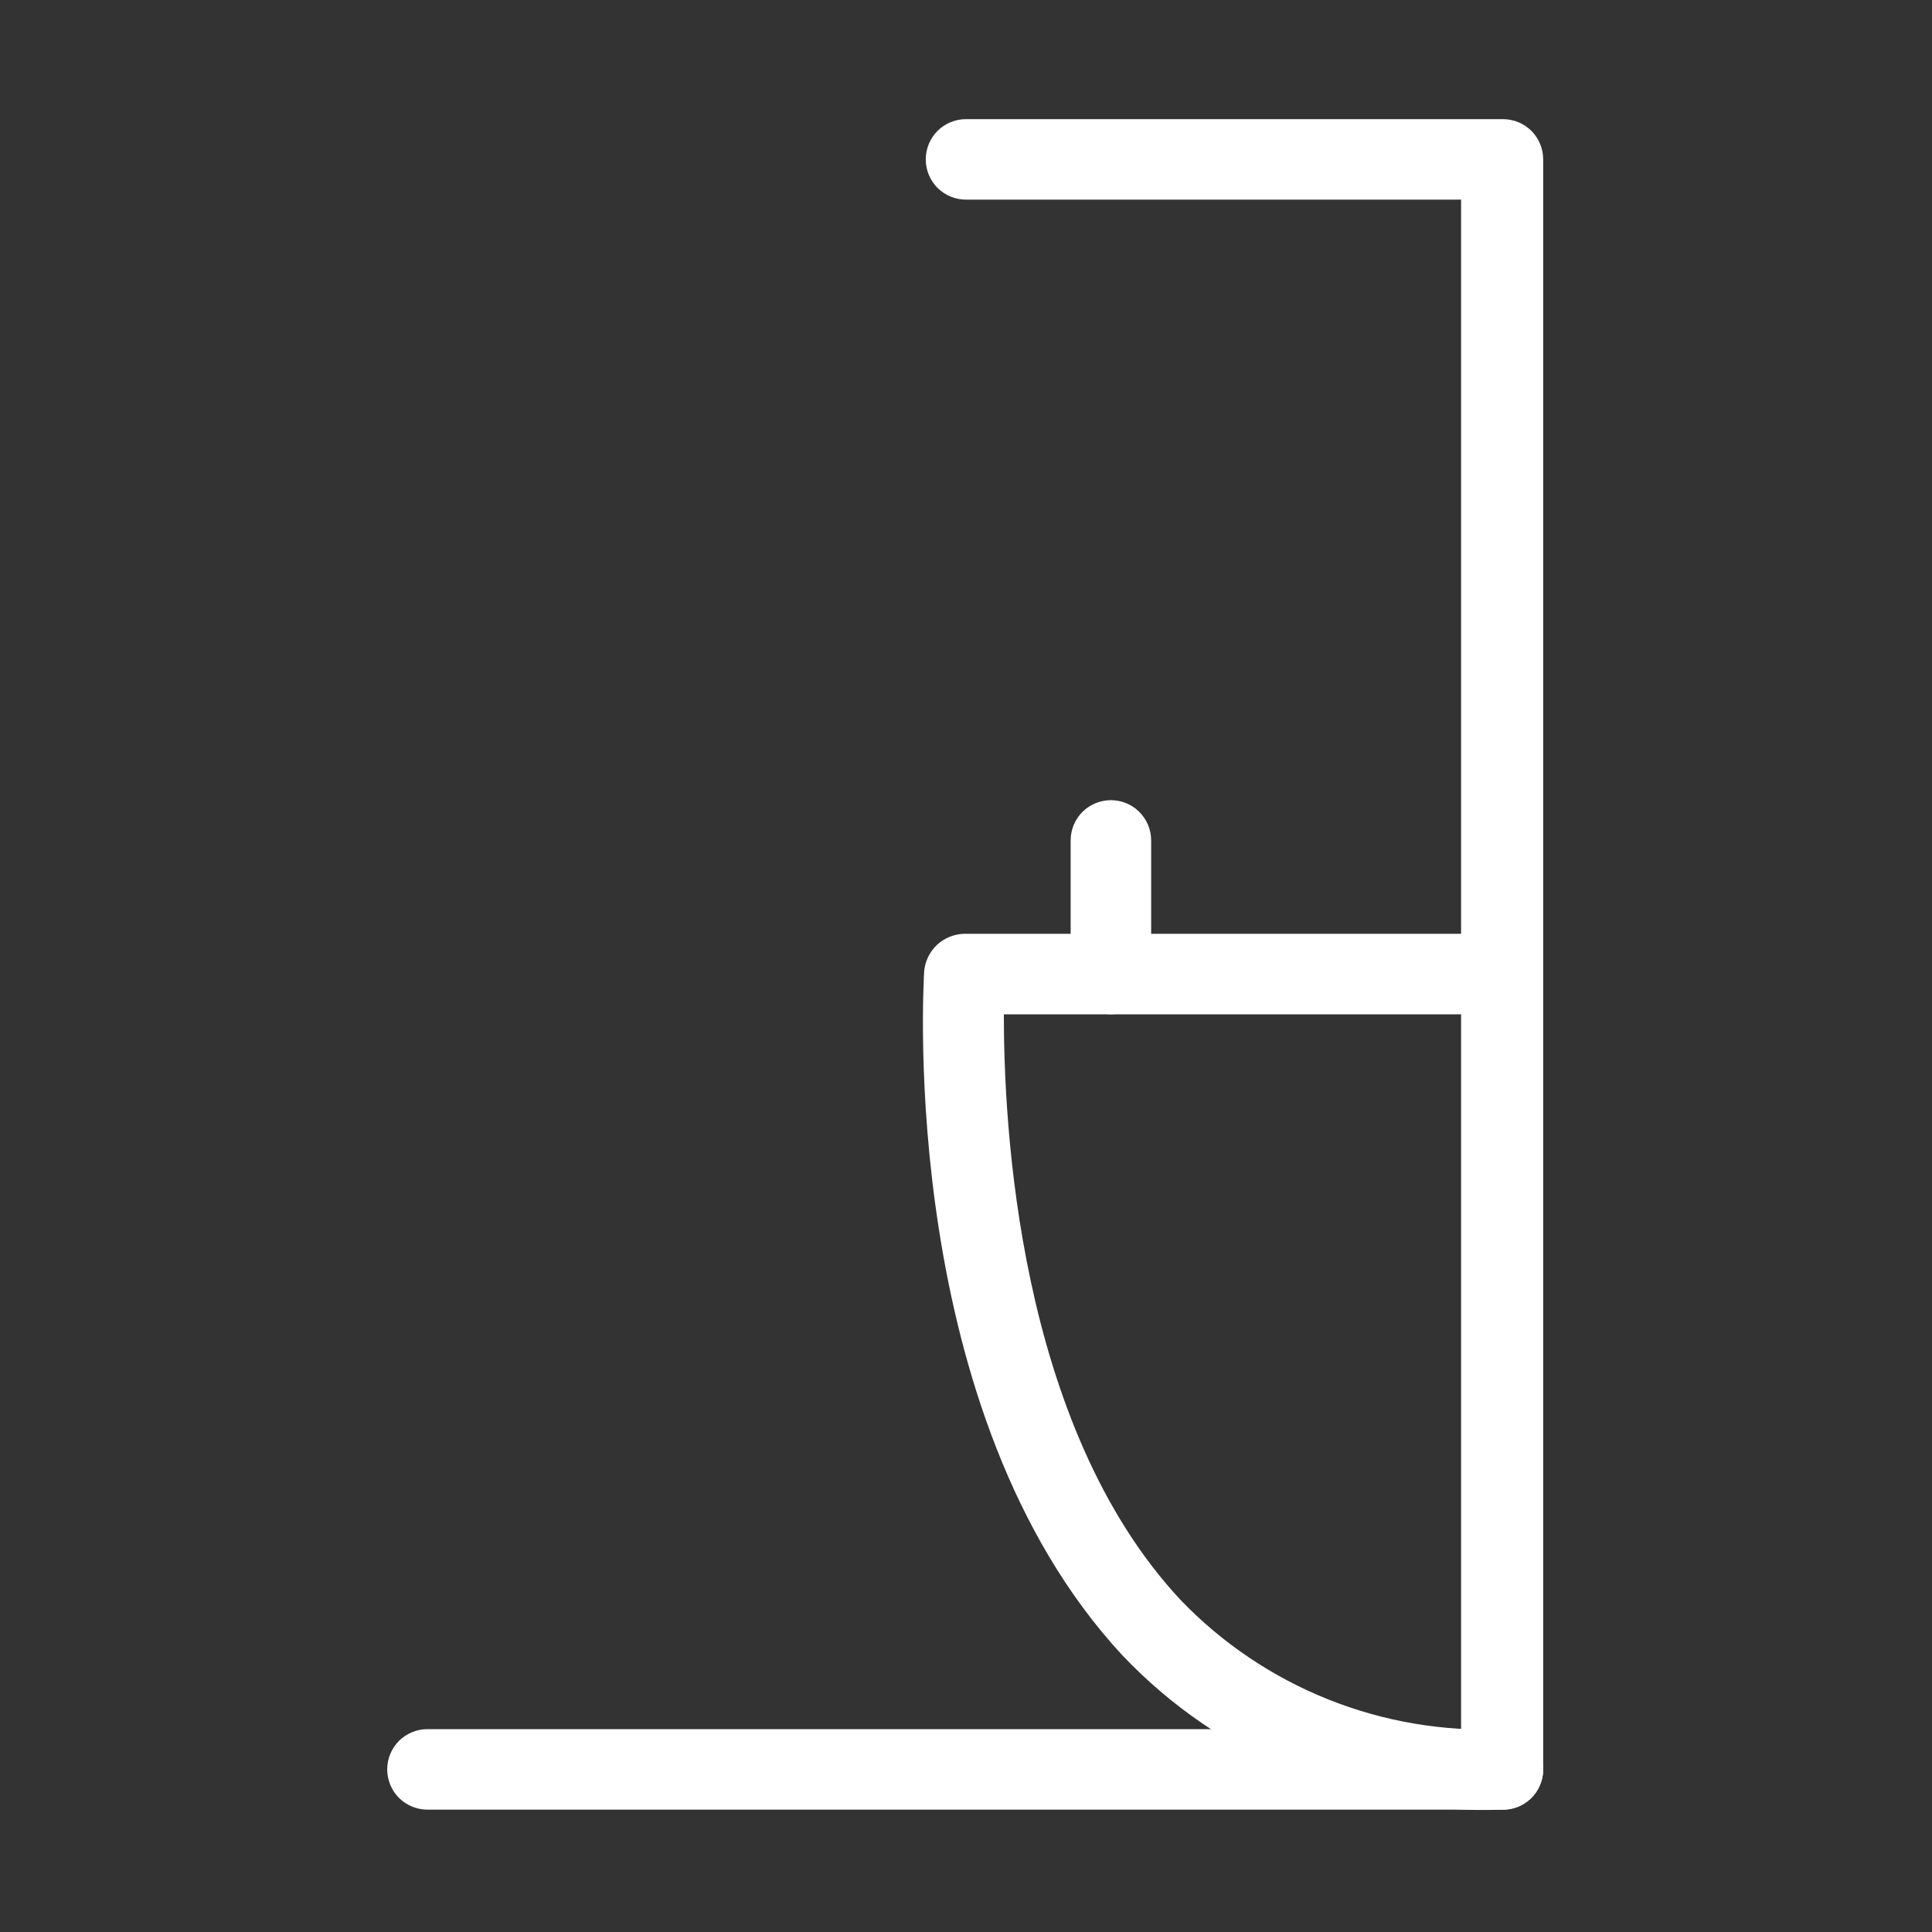 <svg width="24" height="24" viewBox="0 0 24 24" fill="none" xmlns="http://www.w3.org/2000/svg">
<rect x="0" y="0" width="24" height="24" fill="#333333" stroke="none"/>
<path d="M18.65 22.48H5.31C5.177 22.48 5.05 22.427 4.956 22.334C4.863 22.24 4.81 22.113 4.81 21.98C4.81 21.847 4.863 21.72 4.956 21.626C5.05 21.533 5.177 21.48 5.31 21.48H18.15V2.48H12C11.867 2.48 11.74 2.427 11.646 2.334C11.553 2.24 11.5 2.113 11.5 1.98C11.5 1.847 11.553 1.72 11.646 1.626C11.74 1.533 11.867 1.48 12 1.48H18.67C18.803 1.48 18.93 1.533 19.024 1.626C19.117 1.72 19.17 1.847 19.17 1.98V22C19.167 22.066 19.152 22.13 19.124 22.19C19.097 22.25 19.058 22.303 19.009 22.348C18.961 22.392 18.905 22.427 18.843 22.45C18.781 22.472 18.716 22.483 18.65 22.48Z" fill="white"/>
<path d="M18.65 22.48C17.774 22.513 16.9 22.359 16.088 22.028C15.276 21.697 14.543 21.197 13.94 20.56C11.16 17.56 11.47 12.29 11.48 12.07C11.49 11.944 11.547 11.825 11.639 11.738C11.732 11.652 11.853 11.602 11.98 11.6H18.65C18.783 11.6 18.91 11.653 19.003 11.746C19.097 11.84 19.15 11.967 19.15 12.1C19.15 12.233 19.097 12.36 19.003 12.454C18.91 12.547 18.783 12.6 18.65 12.6H12.47C12.47 13.92 12.63 17.7 14.67 19.88C15.185 20.415 15.808 20.834 16.498 21.11C17.188 21.386 17.928 21.512 18.67 21.48C18.803 21.48 18.93 21.533 19.023 21.627C19.117 21.72 19.17 21.848 19.17 21.98C19.17 22.047 19.157 22.114 19.13 22.176C19.104 22.238 19.065 22.294 19.017 22.341C18.968 22.388 18.91 22.424 18.848 22.448C18.785 22.472 18.717 22.483 18.65 22.48Z" fill="white"/>
<path d="M13.8 12.6C13.667 12.6 13.54 12.547 13.446 12.454C13.353 12.36 13.3 12.233 13.3 12.1V10.44C13.3 10.307 13.353 10.18 13.446 10.086C13.54 9.993 13.667 9.94 13.8 9.94C13.933 9.94 14.06 9.993 14.153 10.086C14.247 10.18 14.3 10.307 14.3 10.44V12.1C14.3 12.233 14.247 12.36 14.153 12.454C14.06 12.547 13.933 12.6 13.8 12.6Z" fill="white"/>
</svg>
